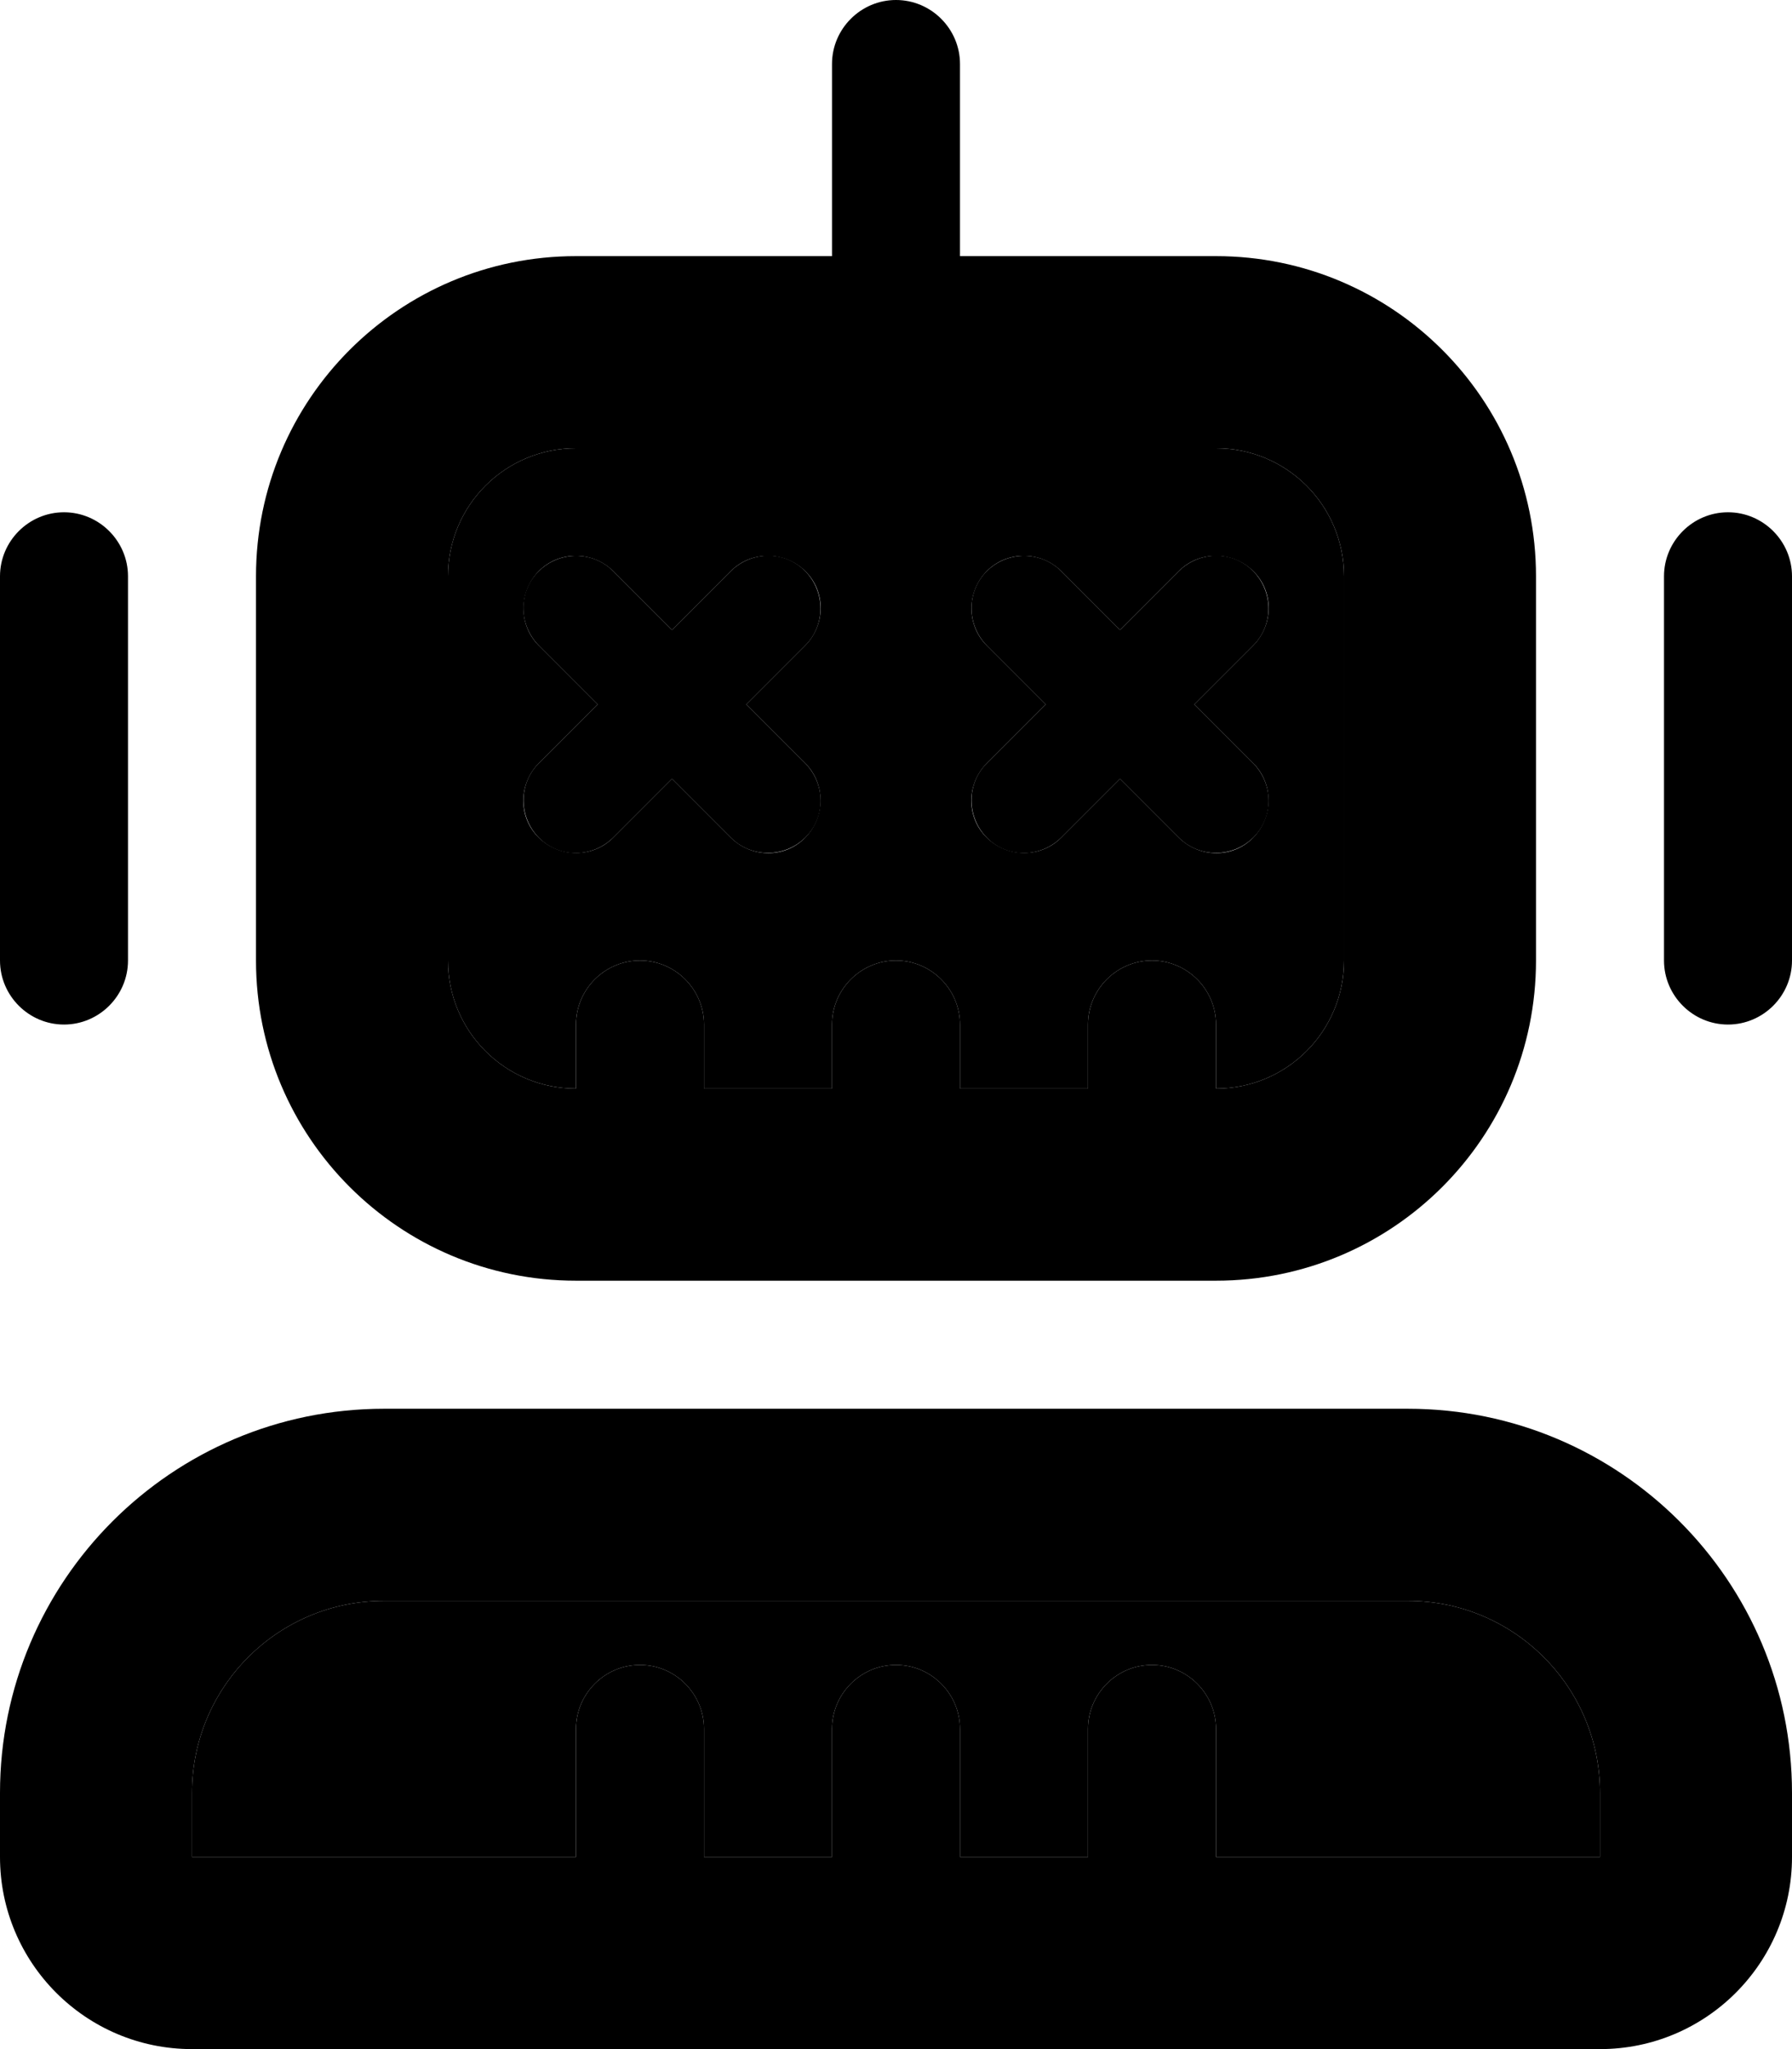 <svg xmlns="http://www.w3.org/2000/svg" viewBox="0 0 448 512"><path class="pr-icon-duotone-secondary" d="M48 448l0 16 96 0 0-32c0-8.8 7.2-16 16-16s16 7.2 16 16l0 32 32 0 0-32c0-8.8 7.2-16 16-16s16 7.2 16 16l0 32 32 0 0-32c0-8.8 7.2-16 16-16s16 7.2 16 16l0 32 96 0 0-16c0-26.5-21.5-48-48-48L96 400c-26.5 0-48 21.5-48 48zm64-304l0 96c0 17.7 14.3 32 32 32l0-16c0-8.8 7.2-16 16-16s16 7.2 16 16l0 16 32 0 0-16c0-8.8 7.2-16 16-16s16 7.2 16 16l0 16 32 0 0-16c0-8.8 7.2-16 16-16s16 7.2 16 16l0 16c17.7 0 32-14.3 32-32l0-96c0-17.7-14.3-32-32-32l-160 0c-17.7 0-32 14.3-32 32zm22.7-1.3c5.1-5.1 13.4-5.1 18.6 0L168 157.4l14.7-14.7c5.1-5.1 13.4-5.1 18.6 0s5.1 13.4 0 18.6L186.6 176l14.7 14.7c5.1 5.1 5.1 13.4 0 18.6s-13.4 5.1-18.6 0L168 194.6l-14.7 14.7c-5.1 5.1-13.4 5.1-18.6 0s-5.1-13.4 0-18.6L149.4 176l-14.7-14.7c-5.1-5.1-5.1-13.4 0-18.6zm112 0c5.1-5.1 13.4-5.1 18.6 0L280 157.4l14.7-14.7c5.1-5.1 13.4-5.1 18.6 0s5.1 13.4 0 18.6L298.6 176l14.7 14.7c5.1 5.1 5.1 13.4 0 18.6s-13.4 5.1-18.6 0L280 194.6l-14.7 14.7c-5.1 5.1-13.4 5.1-18.6 0s-5.1-13.4 0-18.6L261.4 176l-14.7-14.7c-5.1-5.1-5.1-13.4 0-18.6z"/><path class="pr-icon-duotone-primary" d="M240 16c0-8.8-7.2-16-16-16s-16 7.2-16 16l0 48-64 0c-44.2 0-80 35.8-80 80l0 96c0 44.2 35.8 80 80 80l160 0c44.2 0 80-35.8 80-80l0-96c0-44.2-35.8-80-80-80l-64 0 0-48zm96 128l0 96c0 17.7-14.3 32-32 32l0-16c0-8.8-7.2-16-16-16s-16 7.2-16 16l0 16-32 0 0-16c0-8.8-7.2-16-16-16s-16 7.2-16 16l0 16-32 0 0-16c0-8.8-7.2-16-16-16s-16 7.2-16 16l0 16c-17.7 0-32-14.3-32-32l0-96c0-17.7 14.3-32 32-32l160 0c17.7 0 32 14.3 32 32zm64 304l0 16-96 0 0-32c0-8.8-7.2-16-16-16s-16 7.2-16 16l0 32-32 0 0-32c0-8.8-7.2-16-16-16s-16 7.2-16 16l0 32-32 0 0-32c0-8.8-7.2-16-16-16s-16 7.2-16 16l0 32-96 0 0-16c0-26.5 21.5-48 48-48l256 0c26.5 0 48 21.5 48 48zM224 512l64 0 112 0c26.5 0 48-21.5 48-48l0-16c0-53-43-96-96-96L96 352c-53 0-96 43-96 96l0 16c0 26.5 21.5 48 48 48l112 0 64 0zM16 128c-8.8 0-16 7.2-16 16l0 96c0 8.8 7.2 16 16 16s16-7.2 16-16l0-96c0-8.8-7.2-16-16-16zm432 16c0-8.8-7.2-16-16-16s-16 7.2-16 16l0 96c0 8.8 7.2 16 16 16s16-7.2 16-16l0-96zM168 157.4l-14.7-14.7c-5.1-5.1-13.4-5.1-18.6 0s-5.1 13.4 0 18.6L149.4 176l-14.7 14.7c-5.1 5.1-5.1 13.4 0 18.6s13.4 5.1 18.6 0L168 194.6l14.7 14.7c5.1 5.1 13.4 5.1 18.6 0s5.1-13.4 0-18.6L186.6 176l14.7-14.7c5.1-5.1 5.1-13.4 0-18.6s-13.4-5.1-18.6 0L168 157.4zm78.7-14.7c-5.1 5.1-5.1 13.4 0 18.6L261.4 176l-14.7 14.7c-5.1 5.1-5.1 13.4 0 18.6s13.4 5.1 18.6 0L280 194.6l14.7 14.7c5.1 5.1 13.4 5.1 18.6 0s5.1-13.4 0-18.6L298.6 176l14.7-14.7c5.1-5.1 5.1-13.4 0-18.6s-13.4-5.1-18.6 0L280 157.4l-14.7-14.7c-5.1-5.1-13.4-5.1-18.6 0z"/></svg>